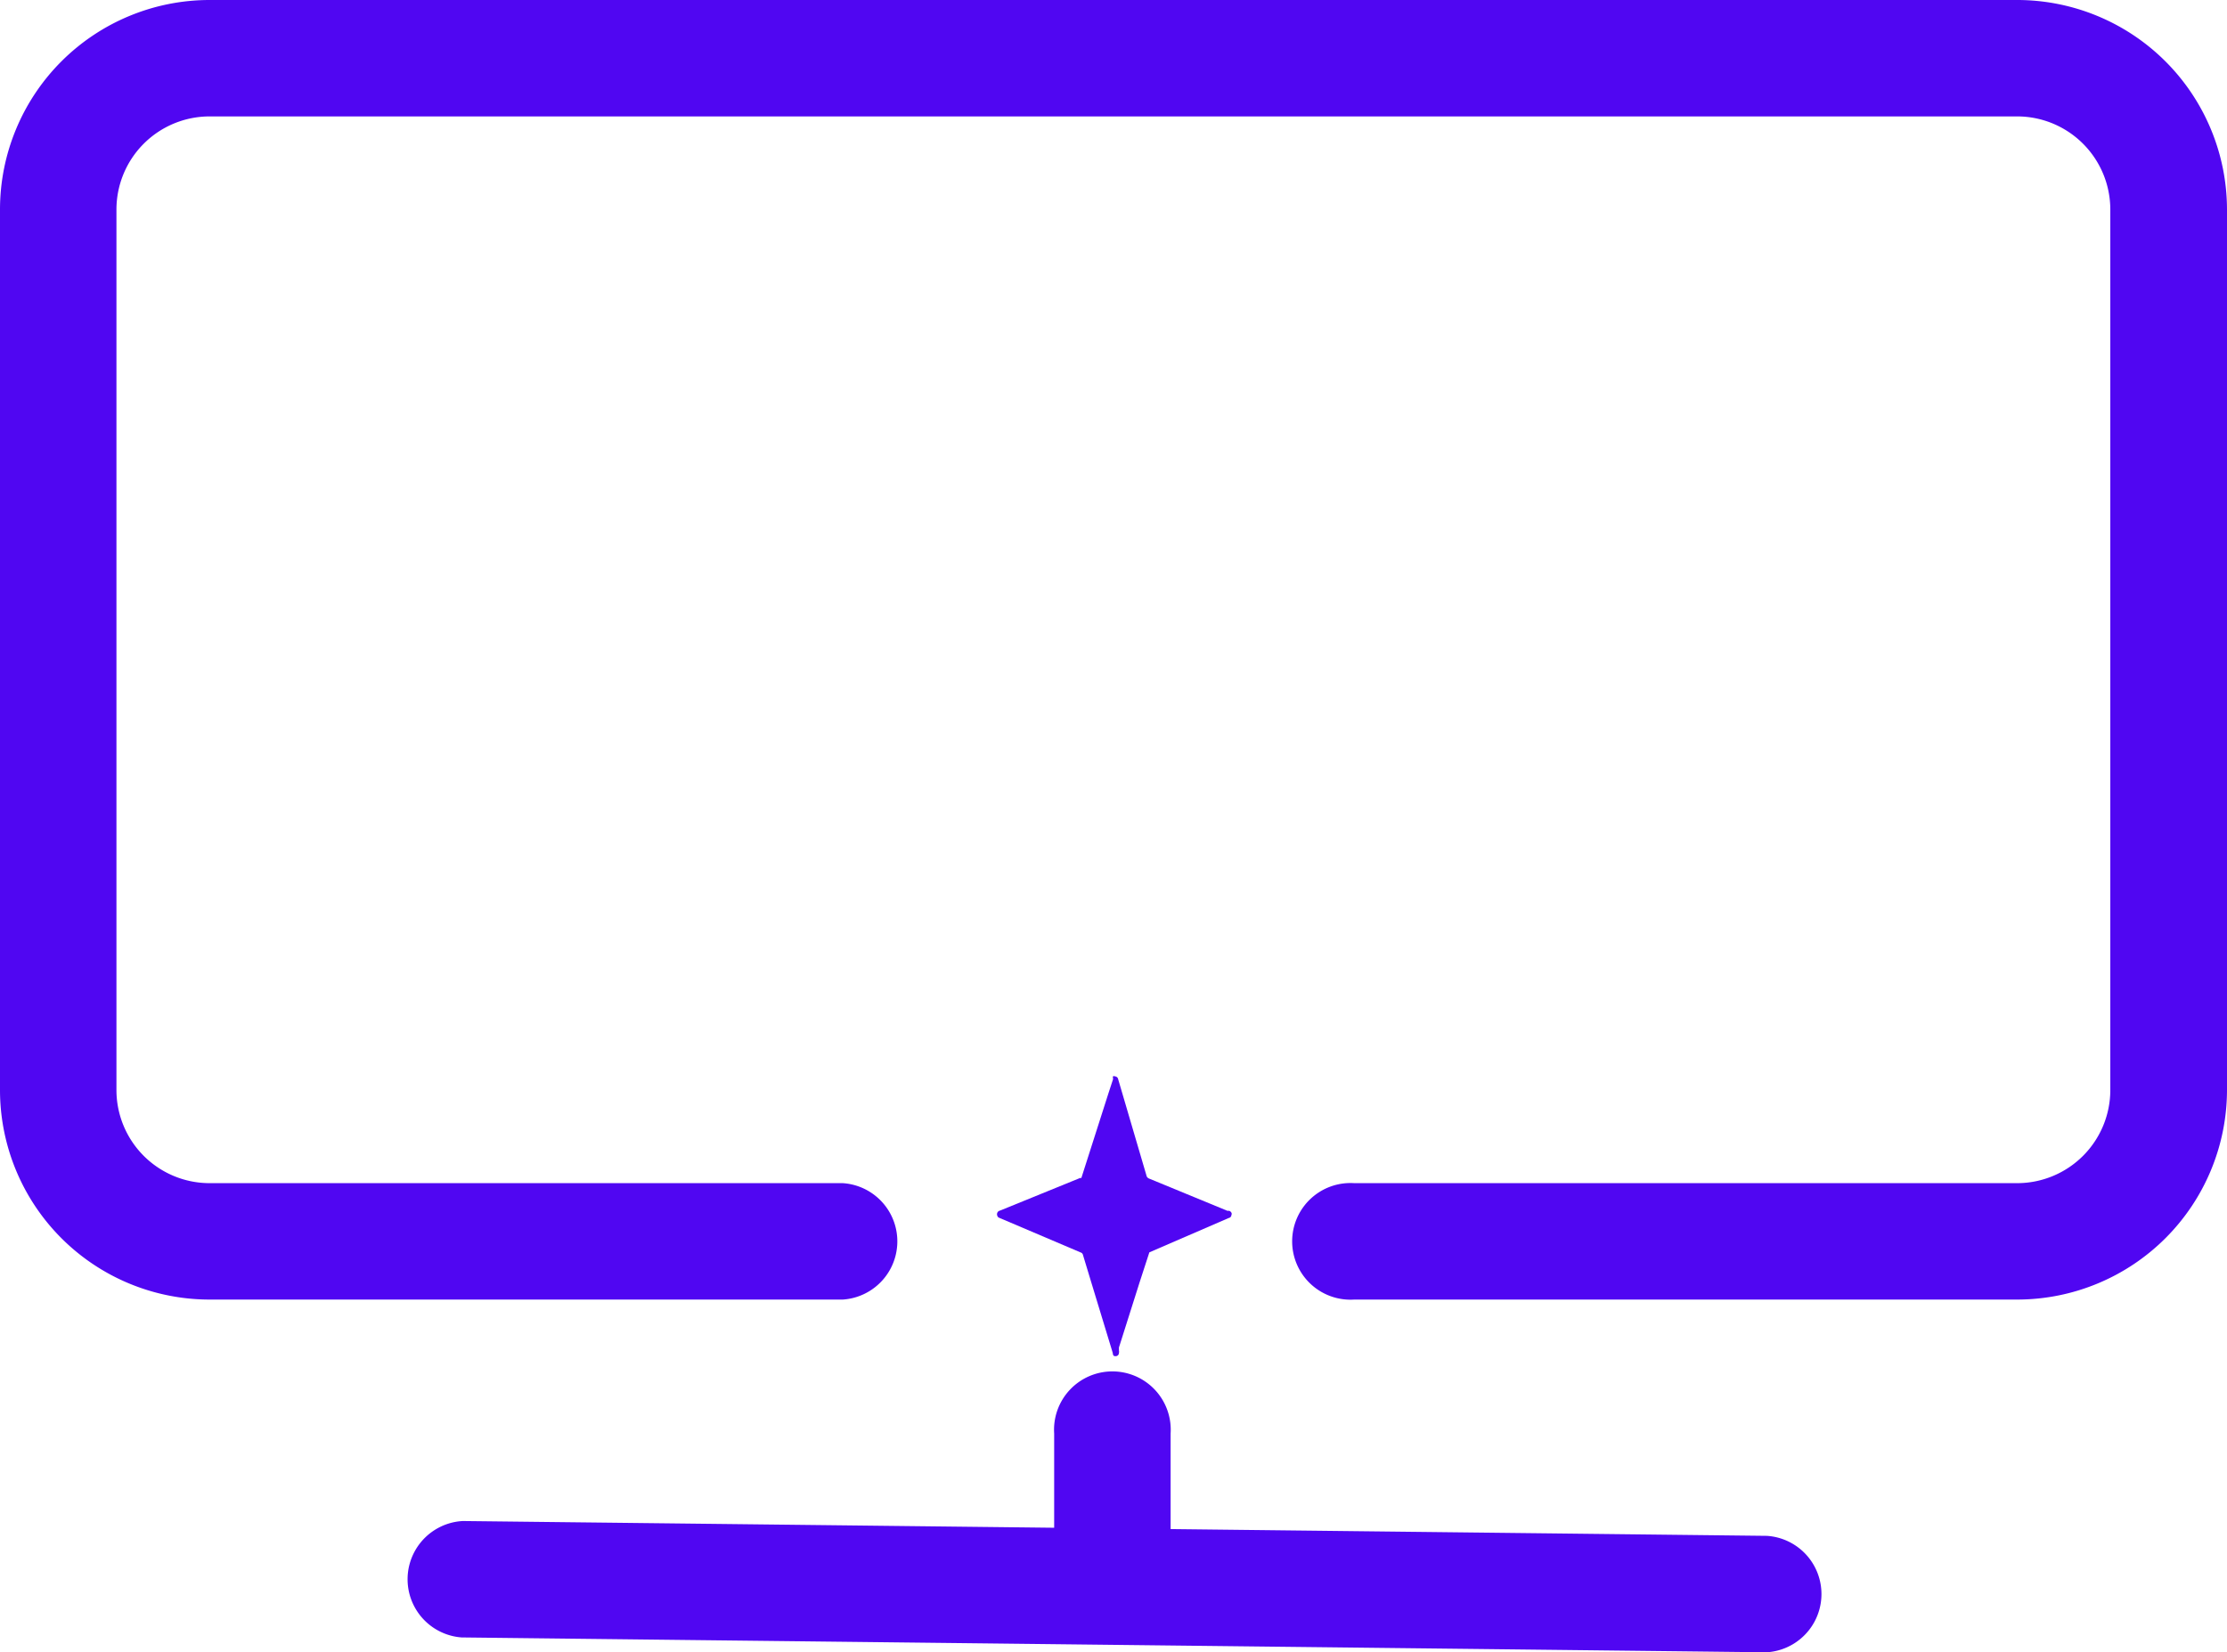 <svg xmlns="http://www.w3.org/2000/svg" viewBox="0 0 90.08 66.85"><defs><style>.cls-1{fill:#5006f2;}</style></defs><g id="Capa_2" data-name="Capa 2"><g id="Capa_2-2" data-name="Capa 2"><path class="cls-1" d="M45,65.73a2.36,2.36,0,0,1-2.36-2.36V58a2.36,2.36,0,1,1,4.71,0v5.34A2.36,2.36,0,0,1,45,65.73Z"/><path class="cls-1" d="M71.41,66.85h0l-52.74-.6a2.36,2.36,0,0,1,.05-4.71l52.75.6a2.36,2.36,0,0,1,0,4.71Z"/><path class="cls-1" d="M49.81,49.14a.13.13,0,0,1-.11.14l-3.21,1.39-.4,1.23-.83,2.62,0,.12a.22.22,0,0,1,0,.1v0a.13.13,0,0,1-.13.13c-.06,0-.11,0-.12-.13l-.87-2.86-.33-1.09a.17.17,0,0,0-.06-.1l-3.36-1.43h0a.17.17,0,0,1-.06-.11.15.15,0,0,1,.12-.17l3.24-1.32.05,0,1.1-3.44.18-.55,0-.06a.07.07,0,0,1,0-.06.08.08,0,0,1,.08,0,.14.14,0,0,1,.13.12l1.14,3.88a.17.17,0,0,0,.1.13l1.48.61,1.7.7.07,0a.16.16,0,0,1,.1.1v.06"/><path class="cls-1" d="M81.6,52.58H54.78a2.36,2.36,0,1,1,0-4.71H81.6a3.77,3.77,0,0,0,3.76-3.77V8.48A3.77,3.77,0,0,0,81.6,4.71H8.48A3.77,3.77,0,0,0,4.71,8.48V44.1a3.77,3.77,0,0,0,3.77,3.77H34.09a2.36,2.36,0,0,1,0,4.71H8.48A8.48,8.48,0,0,1,0,44.1V8.48A8.48,8.48,0,0,1,8.48,0H81.6a8.49,8.49,0,0,1,8.48,8.48V44.1A8.49,8.49,0,0,1,81.6,52.58Z"/></g></g></svg>
